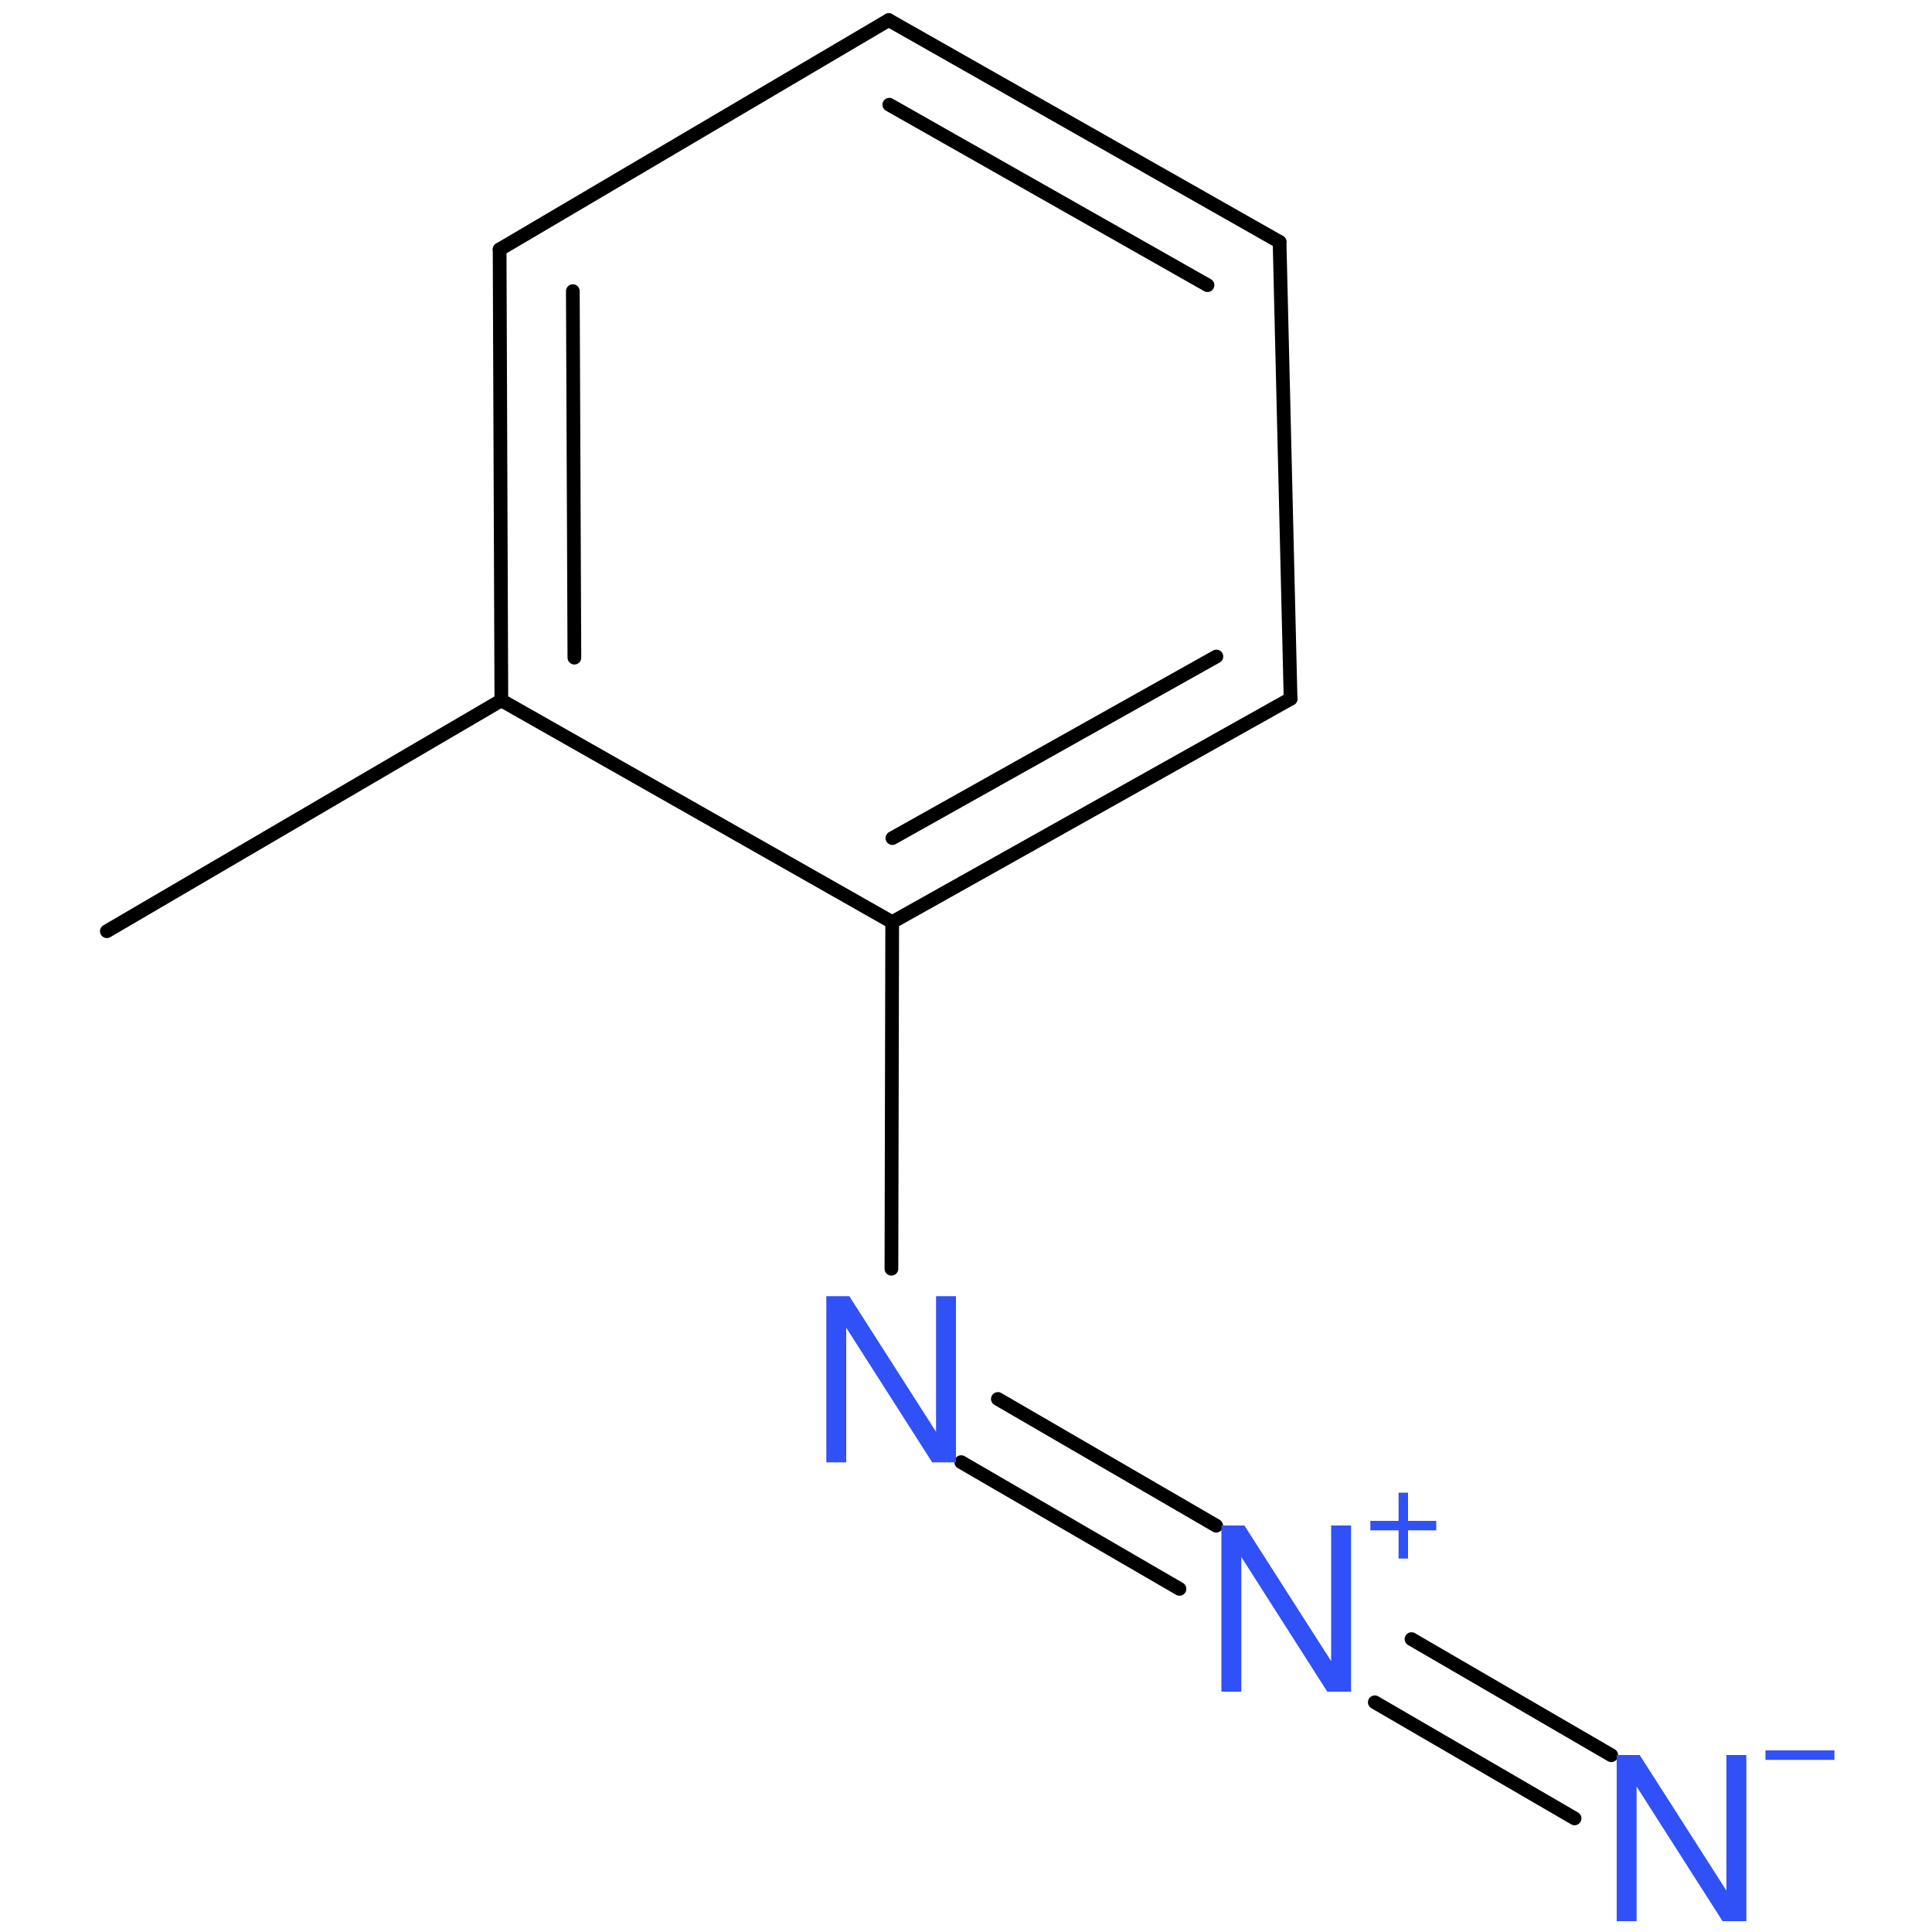 <?xml version='1.0' encoding='UTF-8'?>
<!DOCTYPE svg PUBLIC "-//W3C//DTD SVG 1.1//EN" "http://www.w3.org/Graphics/SVG/1.1/DTD/svg11.dtd">
<svg version='1.2' xmlns='http://www.w3.org/2000/svg' xmlns:xlink='http://www.w3.org/1999/xlink' width='100.0mm' height='100.0mm' viewBox='0 0 100.0 100.0'>
  <desc>Generated by the Chemistry Development Kit (http://github.com/cdk)</desc>
  <g stroke-linecap='round' stroke-linejoin='round' stroke='#000000' stroke-width='.71' fill='#3050F8'>
    <rect x='.0' y='.0' width='100.0' height='100.0' fill='none' stroke='none'/>
    <g id='mol1' class='mol'>
      <line id='mol1bnd1' class='bond' x1='5.53' y1='48.2' x2='25.95' y2='36.25'/>
      <g id='mol1bnd2' class='bond'>
        <line x1='25.86' y1='12.91' x2='25.95' y2='36.25'/>
        <line x1='29.65' y1='15.07' x2='29.73' y2='34.04'/>
      </g>
      <line id='mol1bnd3' class='bond' x1='25.86' y1='12.91' x2='46.0' y2='1.04'/>
      <g id='mol1bnd4' class='bond'>
        <line x1='66.23' y1='12.52' x2='46.0' y2='1.04'/>
        <line x1='62.5' y1='14.76' x2='46.03' y2='5.42'/>
      </g>
      <line id='mol1bnd5' class='bond' x1='66.23' y1='12.52' x2='66.8' y2='36.17'/>
      <g id='mol1bnd6' class='bond'>
        <line x1='46.18' y1='47.73' x2='66.8' y2='36.17'/>
        <line x1='46.19' y1='43.38' x2='62.96' y2='33.98'/>
      </g>
      <line id='mol1bnd7' class='bond' x1='25.95' y1='36.25' x2='46.18' y2='47.73'/>
      <line id='mol1bnd8' class='bond' x1='46.18' y1='47.73' x2='46.14' y2='65.67'/>
      <g id='mol1bnd9' class='bond'>
        <line x1='51.65' y1='72.41' x2='62.95' y2='78.97'/>
        <line x1='49.75' y1='75.68' x2='61.05' y2='82.24'/>
      </g>
      <g id='mol1bnd10' class='bond'>
        <line x1='73.06' y1='84.84' x2='83.4' y2='90.85'/>
        <line x1='71.16' y1='88.11' x2='81.5' y2='94.12'/>
      </g>
      <path id='mol1atm8' class='atom' d='M49.48 67.09h-1.03v7.02l-4.49 -7.02h-1.19v8.6h1.03v-6.97l4.45 6.97h1.23v-8.6z' stroke='none'/>
      <g id='mol1atm9' class='atom'>
        <path d='M69.93 78.96h-1.03v7.02l-4.49 -7.02h-1.19v8.6h1.03v-6.97l4.45 6.97h1.23v-8.6z' stroke='none'/>
        <path d='M74.34 78.72h-1.46v-1.46h-.49v1.46h-1.46v.49h1.46v1.46h.49v-1.46h1.46v-.49z' stroke='none'/>
      </g>
      <g id='mol1atm10' class='atom'>
        <path d='M90.39 90.84h-1.03v7.02l-4.49 -7.02h-1.19v8.6h1.03v-6.97l4.45 6.97h1.23v-8.6z' stroke='none'/>
        <path d='M94.95 90.6h-3.57v.49h3.57v-.49z' stroke='none'/>
      </g>
    </g>
  </g>
</svg>
